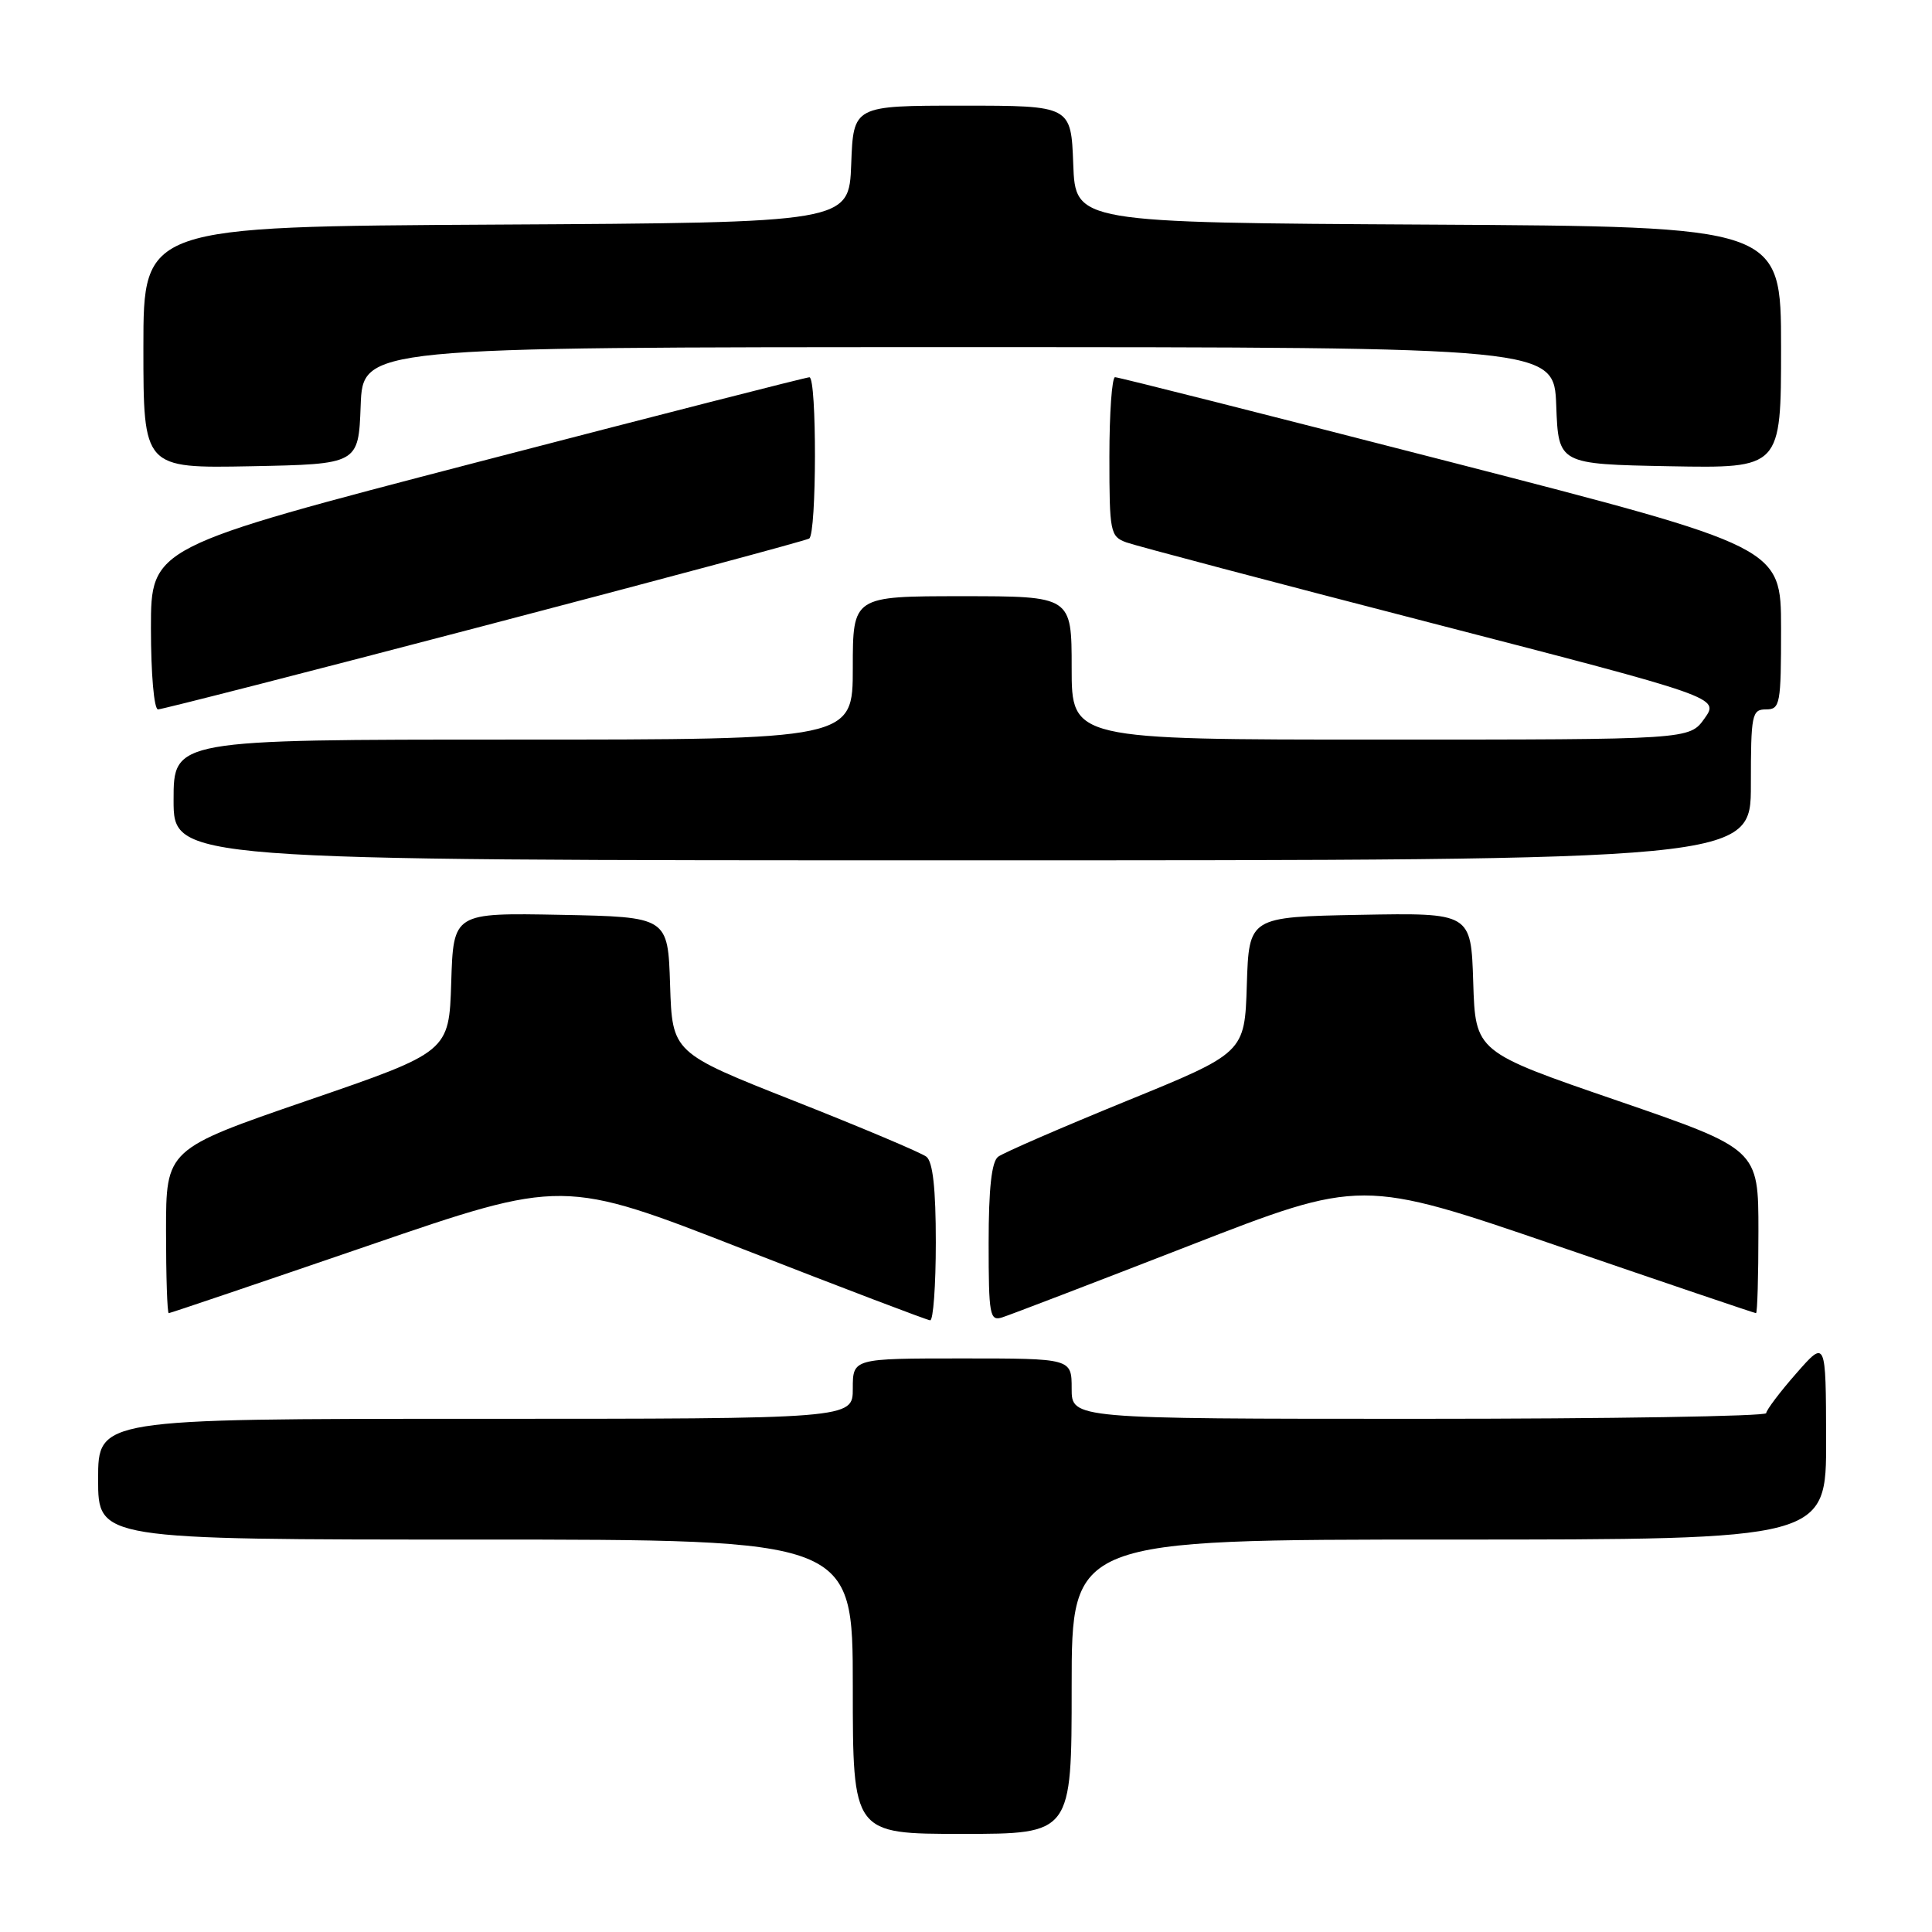 <?xml version="1.0" encoding="UTF-8" standalone="no"?>
<!DOCTYPE svg PUBLIC "-//W3C//DTD SVG 1.1//EN" "http://www.w3.org/Graphics/SVG/1.1/DTD/svg11.dtd" >
<svg xmlns="http://www.w3.org/2000/svg" xmlns:xlink="http://www.w3.org/1999/xlink" version="1.1" viewBox="0 0 256 256">
 <g >
 <path fill="currentColor"
d=" M 142.00 223.50 C 142.00 204.00 142.00 204.00 192.00 204.00 C 242.00 204.00 242.00 204.00 241.97 190.75 C 241.94 177.50 241.94 177.50 238.00 182.00 C 235.83 184.47 234.05 186.84 234.03 187.25 C 234.01 187.66 213.30 188.00 188.00 188.00 C 142.00 188.00 142.00 188.00 142.00 184.00 C 142.00 180.00 142.00 180.00 127.50 180.00 C 113.00 180.00 113.00 180.00 113.00 184.00 C 113.00 188.00 113.00 188.00 63.00 188.00 C 13.00 188.00 13.00 188.00 13.00 196.00 C 13.00 204.00 13.00 204.00 63.00 204.00 C 113.00 204.00 113.00 204.00 113.00 223.50 C 113.00 243.00 113.00 243.00 127.50 243.00 C 142.00 243.00 142.00 243.00 142.00 223.50 Z  M 124.00 164.62 C 124.00 157.51 123.61 153.94 122.75 153.27 C 122.06 152.74 114.21 149.42 105.29 145.90 C 89.08 139.50 89.08 139.50 88.79 130.50 C 88.50 121.50 88.50 121.50 74.29 121.22 C 60.08 120.95 60.08 120.95 59.79 130.16 C 59.50 139.38 59.50 139.38 40.75 145.82 C 22.00 152.27 22.00 152.27 22.00 163.14 C 22.00 169.11 22.16 174.00 22.36 174.00 C 22.56 174.00 34.39 169.99 48.66 165.10 C 74.60 156.19 74.60 156.19 98.55 165.55 C 111.72 170.69 122.84 174.92 123.25 174.95 C 123.66 174.98 124.00 170.33 124.00 164.62 Z  M 157.50 165.09 C 180.39 156.18 180.39 156.18 206.38 165.09 C 220.67 169.99 232.50 174.00 232.68 174.00 C 232.86 174.00 233.00 169.11 233.00 163.14 C 233.00 152.27 233.00 152.27 214.25 145.82 C 195.50 139.38 195.50 139.38 195.21 130.16 C 194.92 120.95 194.92 120.95 180.21 121.22 C 165.50 121.50 165.50 121.50 165.21 130.50 C 164.93 139.50 164.93 139.50 149.21 145.91 C 140.57 149.44 132.94 152.75 132.25 153.28 C 131.39 153.94 131.00 157.51 131.00 164.69 C 131.00 174.29 131.15 175.09 132.80 174.56 C 133.79 174.25 144.90 169.99 157.50 165.09 Z  M 232.00 104.00 C 232.00 94.67 232.13 94.00 234.00 94.00 C 235.88 94.00 236.00 93.33 236.00 83.25 C 235.99 72.50 235.99 72.50 192.25 61.23 C 168.19 55.04 148.16 49.97 147.75 49.98 C 147.34 49.99 147.00 54.74 147.00 60.52 C 147.00 70.53 147.11 71.09 149.25 71.87 C 150.49 72.32 168.68 77.13 189.67 82.55 C 227.84 92.42 227.84 92.42 225.85 95.21 C 223.86 98.00 223.86 98.00 182.93 98.00 C 142.00 98.00 142.00 98.00 142.00 88.50 C 142.00 79.00 142.00 79.00 127.50 79.00 C 113.00 79.00 113.00 79.00 113.00 88.50 C 113.00 98.00 113.00 98.00 68.00 98.00 C 23.00 98.00 23.00 98.00 23.00 106.00 C 23.00 114.00 23.00 114.00 127.50 114.00 C 232.00 114.00 232.00 114.00 232.00 104.00 Z  M 64.16 82.92 C 87.41 76.83 106.79 71.63 107.22 71.36 C 108.22 70.75 108.25 50.00 107.25 49.99 C 106.84 49.99 87.04 55.05 63.25 61.24 C 20.00 72.50 20.00 72.50 20.00 83.25 C 20.00 89.28 20.41 94.00 20.94 94.00 C 21.45 94.00 40.90 89.02 64.16 82.92 Z  M 47.79 53.75 C 48.08 46.00 48.08 46.00 127.00 46.00 C 205.92 46.00 205.92 46.00 206.21 53.75 C 206.50 61.50 206.50 61.50 221.25 61.78 C 236.00 62.05 236.00 62.05 236.00 46.04 C 236.00 30.02 236.00 30.02 189.25 29.76 C 142.50 29.50 142.50 29.50 142.21 21.75 C 141.92 14.00 141.92 14.00 127.50 14.00 C 113.08 14.00 113.08 14.00 112.79 21.75 C 112.50 29.50 112.50 29.50 65.75 29.76 C 19.00 30.02 19.00 30.02 19.00 46.04 C 19.00 62.05 19.00 62.05 33.25 61.78 C 47.50 61.50 47.50 61.50 47.79 53.75 Z "/>
</g>
</svg>